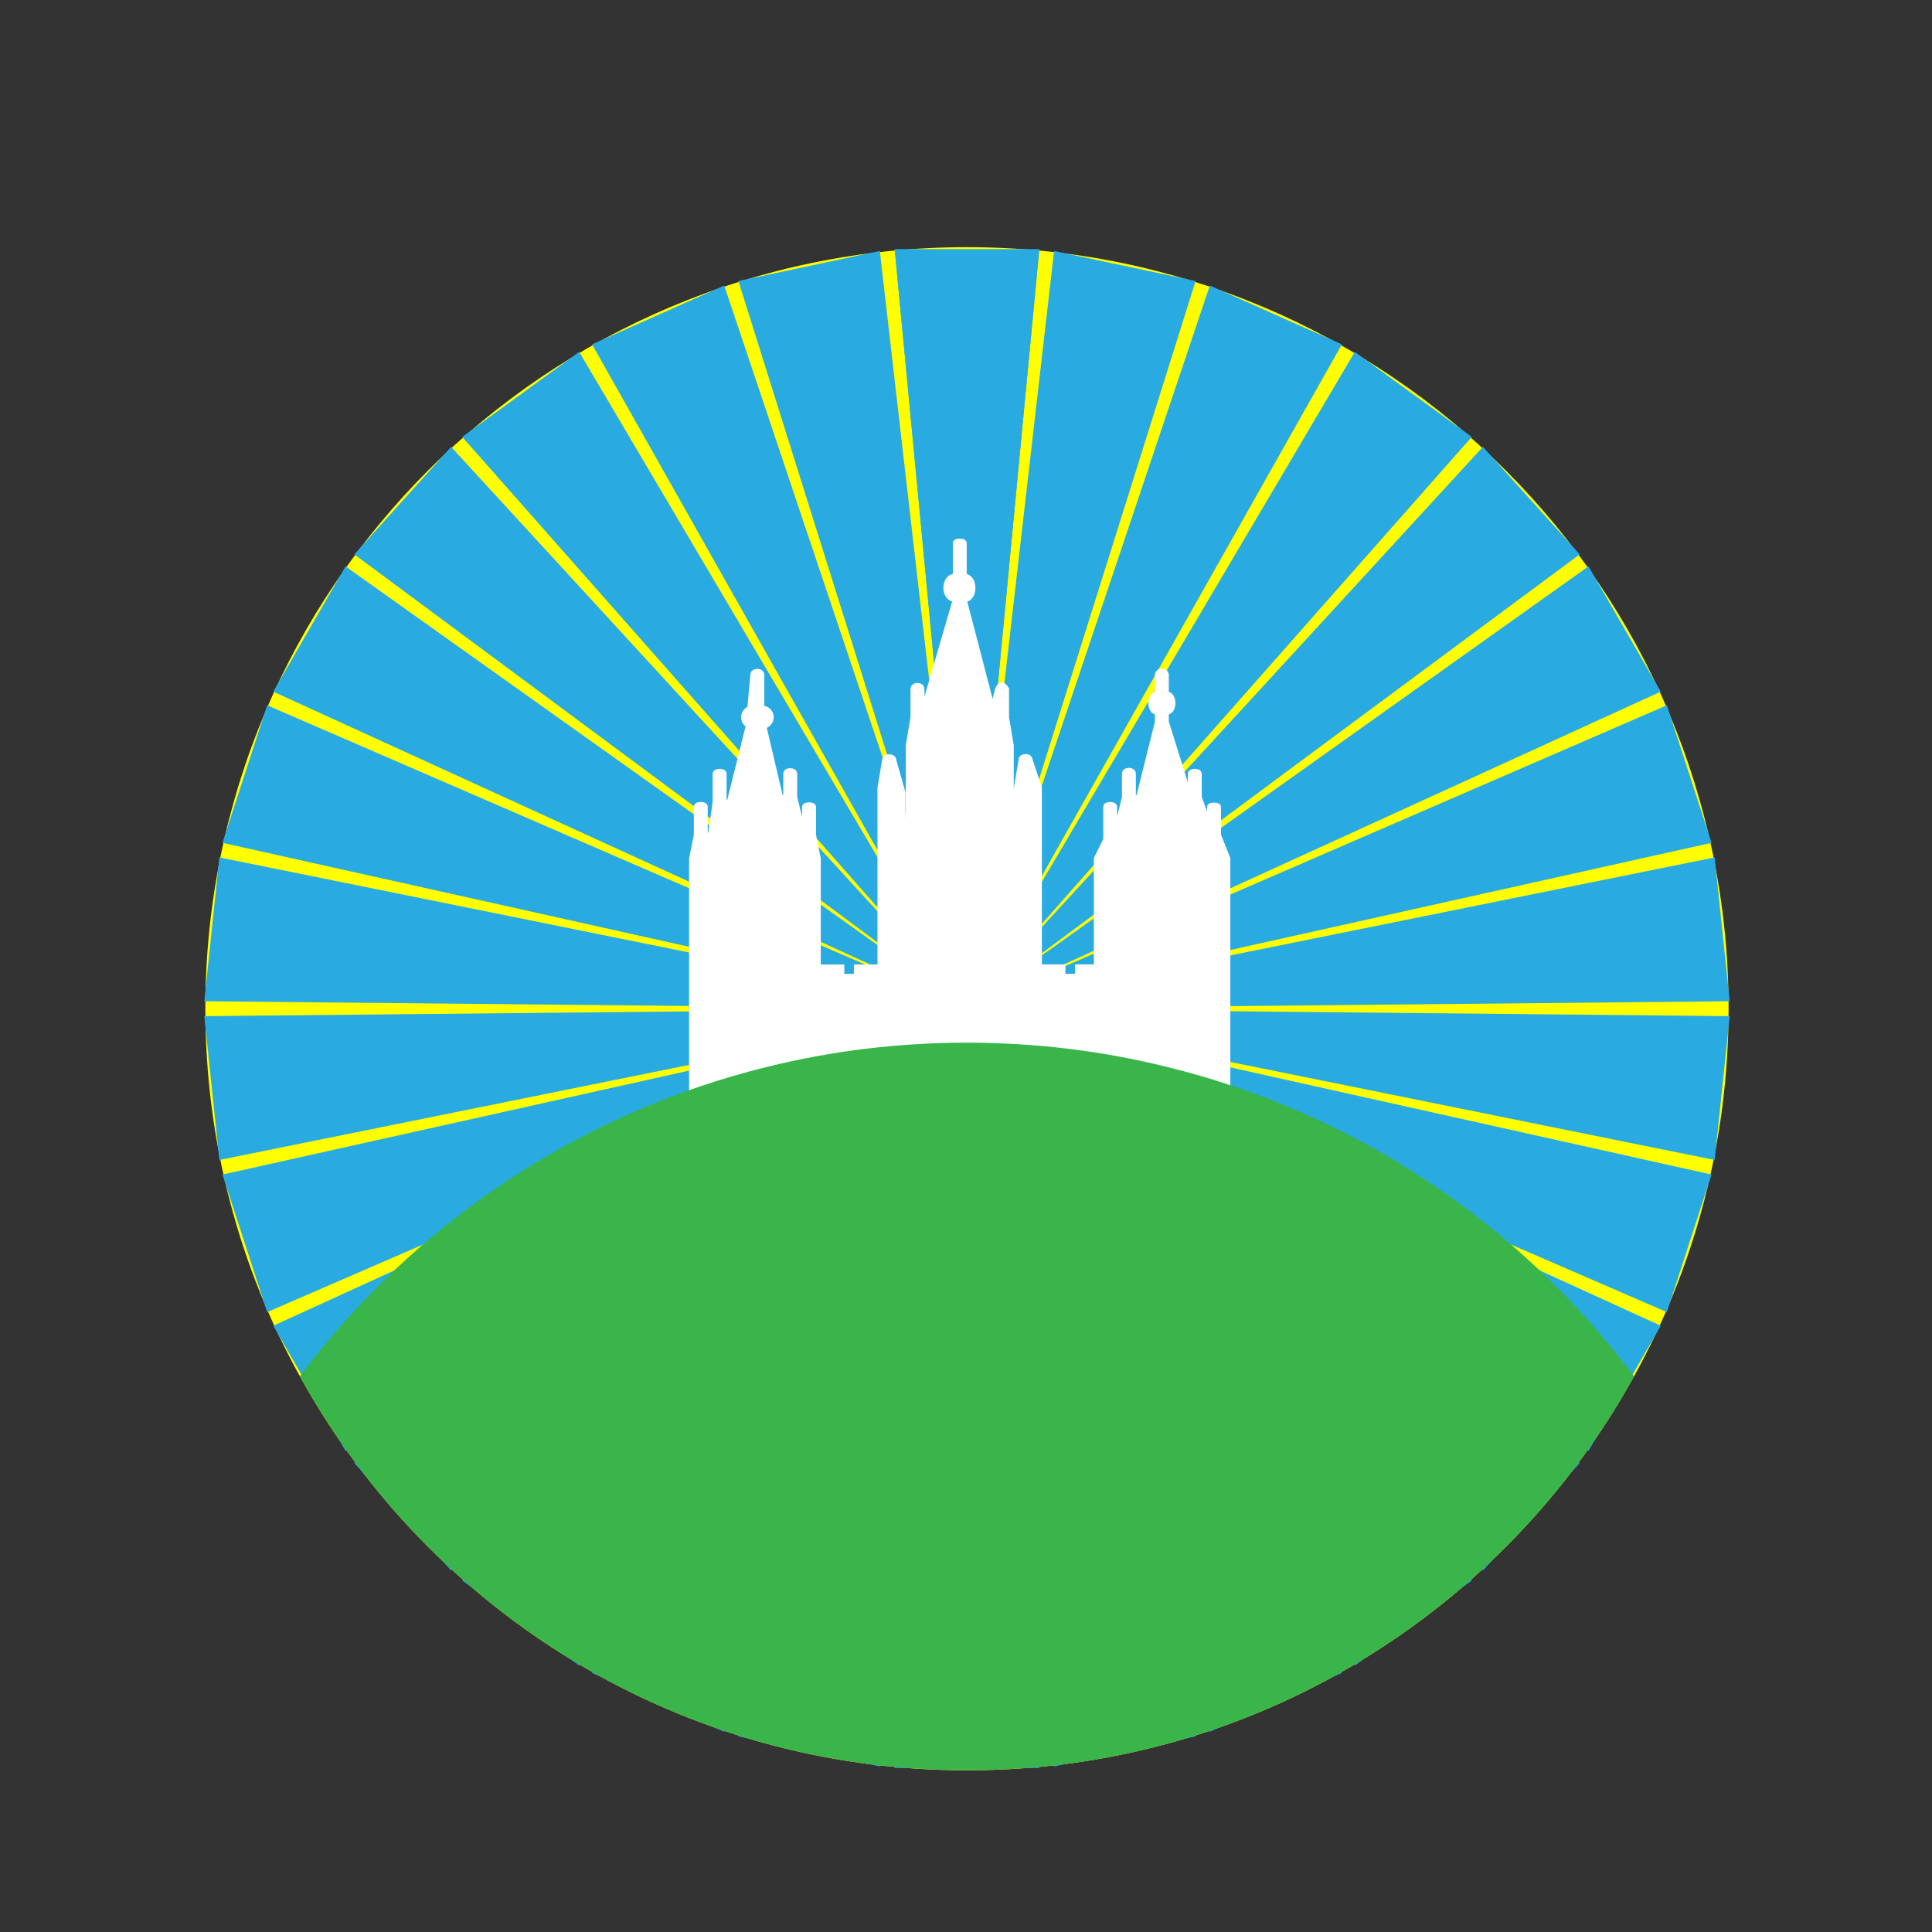 <?xml version="1.0" encoding="utf-8"?>
<!-- Generator: Adobe Illustrator 24.0.1, SVG Export Plug-In . SVG Version: 6.00 Build 0)  -->
<svg version="1.1" id="Layer_1" xmlns="http://www.w3.org/2000/svg" xmlns:xlink="http://www.w3.org/1999/xlink" x="0px" y="0px"
	 viewBox="0 0 200 200" style="enable-background:new 0 0 200 200;" xml:space="preserve">
<rect x="0" y="0" width="200" height="200" fill="#333333" stroke="none"/>
<style type="text/css">
	.st0{fill:#FFFFFF;stroke:#FFFFFF;stroke-width:0.385;stroke-miterlimit:10;}
	.st1{fill:none;stroke:#FFFFFF;stroke-width:0.468;stroke-miterlimit:10;}
	.st2{fill:none;stroke:#FFFFFF;stroke-width:0.447;stroke-miterlimit:10;}
	.st3{fill:#FFFF00;stroke:#FFFF00;stroke-width:0.468;stroke-miterlimit:10;}
	.st4{fill:#FFFFFF;}
	.st5{fill:#29ABE2;}
	.st6{fill:#FFFFFF;stroke:#FFFFFF;stroke-width:0.468;stroke-miterlimit:10;}
	.st7{fill:#39B54A;stroke:#39B54A;stroke-width:0.468;stroke-miterlimit:10;}
</style>
<g>
	<path class="st0" d="M209.53,41.23"/>
	<path class="st1" d="M73.9,111.9"/>
	<path class="st1" d="M67.22,111.62"/>
	<path class="st1" d="M126.31,136.23"/>
	<path class="st2" d="M113.21,113.78"/>
	<path class="st3" d="M178.71,104.42c0,13.81-3.56,26.8-9.83,38.07c-13.4,24.18-39.17,40.54-68.78,40.54s-55.38-16.36-68.78-40.54
		c-6.27-11.27-9.83-24.26-9.83-38.07c0-43.42,35.18-78.6,78.6-78.6S178.71,61,178.71,104.42z"/>
	<g>
		<g>
			<line class="st4" x1="100.1" y1="25.81" x2="100.1" y2="104.42"/>
			<polygon class="st5" points="107.59,25.81 100.1,104.42 92.62,25.81 			"/>
		</g>
		<g>
			<line class="st4" x1="116.45" y1="27.53" x2="100.1" y2="104.42"/>
			<polygon class="st5" points="123.77,29.09 100.1,104.42 109.12,25.98 			"/>
		</g>
		<g>
			<line class="st4" x1="132.08" y1="32.61" x2="100.1" y2="104.42"/>
			<polygon class="st5" points="138.91,35.65 100.1,104.42 125.24,29.56 			"/>
		</g>
		<g>
			<line class="st4" x1="146.31" y1="40.83" x2="100.1" y2="104.42"/>
			<polygon class="st5" points="152.36,45.23 100.1,104.42 140.25,36.43 			"/>
		</g>
		<g>
			<line class="st4" x1="158.52" y1="51.82" x2="100.1" y2="104.42"/>
			<polygon class="st5" points="163.53,57.39 100.1,104.42 153.51,46.26 			"/>
		</g>
		<g>
			<line class="st4" x1="168.18" y1="65.12" x2="100.1" y2="104.42"/>
			<polygon class="st5" points="171.92,71.6 100.1,104.42 164.44,58.63 			"/>
		</g>
		<g>
			<line class="st4" x1="174.86" y1="80.13" x2="100.1" y2="104.42"/>
			<polygon class="st5" points="177.18,87.25 100.1,104.42 172.55,73.01 			"/>
		</g>
		<g>
			<line class="st4" x1="178.28" y1="96.2" x2="100.1" y2="104.42"/>
			<polygon class="st5" points="179.06,103.65 100.1,104.42 177.5,88.76 			"/>
		</g>
		<g>
			<line class="st4" x1="178.28" y1="112.64" x2="100.1" y2="104.42"/>
			<polygon class="st5" points="177.5,120.08 100.1,104.42 179.06,105.19 			"/>
		</g>
		<g>
			<line class="st4" x1="174.86" y1="128.71" x2="100.1" y2="104.42"/>
			<polygon class="st5" points="172.55,135.83 100.1,104.42 177.18,121.59 			"/>
		</g>
		<g>
			<line class="st4" x1="168.18" y1="143.72" x2="100.1" y2="104.42"/>
			<polygon class="st5" points="164.44,150.2 100.1,104.42 171.92,137.24 			"/>
		</g>
		<g>
			<line class="st4" x1="158.52" y1="157.02" x2="100.1" y2="104.42"/>
			<polygon class="st5" points="153.51,162.58 100.1,104.42 163.53,151.45 			"/>
		</g>
		<g>
			<line class="st4" x1="146.31" y1="168.01" x2="100.1" y2="104.42"/>
			<polygon class="st5" points="140.25,172.41 100.1,104.42 152.36,163.61 			"/>
		</g>
		<g>
			<line class="st4" x1="132.08" y1="176.23" x2="100.1" y2="104.42"/>
			<polygon class="st5" points="125.24,179.27 100.1,104.42 138.91,173.18 			"/>
		</g>
		<g>
			<line class="st4" x1="116.45" y1="181.31" x2="100.1" y2="104.42"/>
			<polygon class="st5" points="109.12,182.86 100.1,104.42 123.77,179.75 			"/>
		</g>
		<g>
			<line class="st4" x1="100.1" y1="183.02" x2="100.1" y2="104.42"/>
			<polygon class="st5" points="92.62,183.02 100.1,104.42 107.59,183.02 			"/>
		</g>
		<g>
			<line class="st4" x1="83.76" y1="181.31" x2="100.1" y2="104.42"/>
			<polygon class="st5" points="76.44,179.75 100.1,104.42 91.08,182.86 			"/>
		</g>
		<g>
			<line class="st4" x1="68.13" y1="176.23" x2="100.1" y2="104.42"/>
			<polygon class="st5" points="61.29,173.18 100.1,104.42 74.97,179.27 			"/>
		</g>
		<g>
			<line class="st4" x1="53.9" y1="168.01" x2="100.1" y2="104.42"/>
			<polygon class="st5" points="47.85,163.61 100.1,104.42 59.96,172.41 			"/>
		</g>
		<g>
			<line class="st4" x1="41.69" y1="157.02" x2="100.1" y2="104.42"/>
			<polygon class="st5" points="36.68,151.45 100.1,104.42 46.7,162.58 			"/>
		</g>
		<g>
			<line class="st4" x1="32.03" y1="143.72" x2="100.1" y2="104.42"/>
			<polygon class="st5" points="28.29,137.24 100.1,104.42 35.77,150.2 			"/>
		</g>
		<g>
			<line class="st4" x1="25.35" y1="128.71" x2="100.1" y2="104.42"/>
			<polygon class="st5" points="23.03,121.59 100.1,104.42 27.66,135.83 			"/>
		</g>
		<g>
			<line class="st4" x1="21.93" y1="112.64" x2="100.1" y2="104.42"/>
			<polygon class="st5" points="21.15,105.19 100.1,104.42 22.71,120.08 			"/>
		</g>
		<g>
			<line class="st4" x1="21.93" y1="96.2" x2="100.1" y2="104.42"/>
			<polygon class="st5" points="22.71,88.76 100.1,104.42 21.15,103.65 			"/>
		</g>
		<g>
			<line class="st4" x1="25.35" y1="80.13" x2="100.1" y2="104.42"/>
			<polygon class="st5" points="27.66,73.01 100.1,104.42 23.03,87.25 			"/>
		</g>
		<g>
			<line class="st4" x1="32.03" y1="65.12" x2="100.1" y2="104.42"/>
			<polygon class="st5" points="35.77,58.63 100.1,104.42 28.29,71.6 			"/>
		</g>
		<g>
			<line class="st4" x1="41.69" y1="51.82" x2="100.1" y2="104.42"/>
			<polygon class="st5" points="46.7,46.26 100.1,104.42 36.68,57.39 			"/>
		</g>
		<g>
			<line class="st4" x1="53.9" y1="40.83" x2="100.1" y2="104.42"/>
			<polygon class="st5" points="59.96,36.43 100.1,104.42 47.85,45.23 			"/>
		</g>
		<g>
			<line class="st4" x1="68.13" y1="32.61" x2="100.1" y2="104.42"/>
			<polygon class="st5" points="74.97,29.56 100.1,104.42 61.29,35.65 			"/>
		</g>
		<g>
			<line class="st4" x1="83.76" y1="27.53" x2="100.1" y2="104.42"/>
			<polygon class="st5" points="91.08,25.98 100.1,104.42 76.44,29.09 			"/>
		</g>
		<g>
			<line class="st4" x1="100.1" y1="25.81" x2="100.1" y2="104.42"/>
			<polygon class="st5" points="107.59,25.81 100.1,104.42 92.62,25.81 			"/>
		</g>
	</g>
	<g>
		<path class="st6" d="M94.24,91.55"/>
		<path class="st6" d="M99.6,98.86"/>
		<path class="st6" d="M102.04,93.5"/>
		<path class="st6" d="M101.07,94.48"/>
		<path class="st6" d="M101.55,94.48"/>
		<line class="st6" x1="101.07" y1="93.01" x2="101.07" y2="93.01"/>
		<path class="st6" d="M101.07,92.53"/>
		<path class="st6" d="M98.87,56.22c0-0.31,0.97-0.31,0.97,0v1.95v0.49v0.49v0.49c1.2,0,1.2,2.44,0,2.44l2.92,11.21l0.49-1.95
			c0.3-0.67,0.63-0.57,0.97,0v2.92l0.49,2.92v7.31l0.97-5.85c0-0.46,0.97-0.46,0.97,0l0.97,2.92v17.54v0.97h2.44v0.97h1.46v-0.97
			h1.95V88.87l0.97-1.95v-3.41c0-0.34,0.97-0.34,0.97,0v2.92l0.97-3.9V80.1c0-0.5,0.97-0.5,0.97,0v2.44l0,0h0.49l1.95-7.8v-0.49l0,0
			l0,0v-0.49c-0.9,0-0.9-1.95,0-1.95v-1.95c0-0.53,0.97-0.53,0.97,0v1.95c0.91,0,0.91,1.95,0,1.95v0.97l2.44,7.8V80.1
			c0-0.37,0.97-0.37,0.97,0v2.44L124.7,84l0.49,2.44v-2.92c0-0.27,0.97-0.27,0.97,0v2.92l0.97,2.44v31.68v0.49h2.92
			c0.67,0,0.67,0.97,0,0.97h-61.4c-0.49,0-0.49-0.97,0-0.97h2.92V88.87l0.49-2.44v-2.92c0-0.35,0.97-0.35,0.97,0v2.92h0.49
			l0.49-3.41V80.1c0-0.37,0.97-0.37,0.97,0v2.92h0.49l1.95-7.8l0.49-5.36c0-0.51,0.97-0.51,0.97,0v4.39l1.95,8.28h0.49V80.1
			c0-0.46,0.97-0.46,0.97,0v2.44l0.49,1.95l0.49,1.46v-2.44c0-0.29,0.97-0.29,0.97,0v2.92l0.49,2.44v11.21h2.44v0.97h1.46v-0.97
			h2.44V81.56l0.49-2.92c0-0.43,0.97-0.43,0.97,0l0.97,3.41v2.92H94v-7.8l0.49-2.92v-2.92c0-0.53,0.97-0.53,0.97,0v2.44l3.41-11.7
			c-1.3,0-1.3-2.44,0-2.44v-0.49v-0.49v-0.49V56.22"/>
		<circle class="st6" cx="77.92" cy="74.25" r="0.97"/>
		<circle class="st6" cx="78.89" cy="74.25" r="0.97"/>
	</g>
	<path class="st7" d="M168.88,142.49c-10.18,18.36-27.49,32.21-48.19,37.82c-6.55,1.78-13.46,2.71-20.59,2.71
		c-7.13,0-14.04-0.94-20.59-2.71c-20.7-5.61-38.01-19.46-48.19-37.82c11.73-15.59,28.65-27.04,48.19-31.83
		c6.59-1.63,13.49-2.49,20.59-2.49c7.09,0,14,0.86,20.59,2.49C140.23,115.44,157.15,126.9,168.88,142.49z"/>
</g>
</svg>
